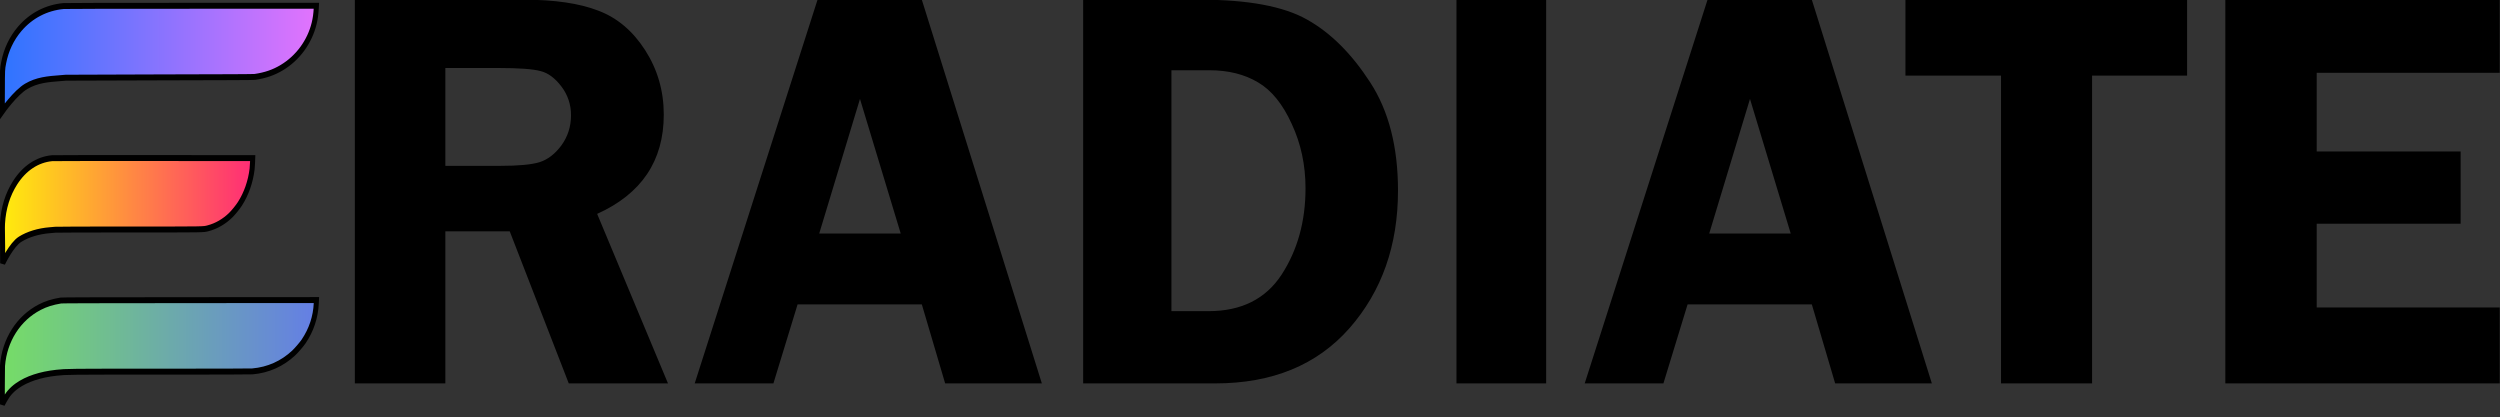 <?xml version="1.0" encoding="UTF-8" standalone="no"?>
<!-- Created with Inkscape (http://www.inkscape.org/) -->

<svg
   width="120.472mm"
   height="20.098mm"
   viewBox="0 0 426.871 71.212"
   id="svg2"
   version="1.1"
   inkscape:version="1.3.2 (1:1.3.2+202311252150+091e20ef0f)"
   sodipodi:docname="eradiate-logo-typo_simple-black.svg"
   inkscape:export-filename="eradiate_typo_dark.png"
   inkscape:export-xdpi="161.77016"
   inkscape:export-ydpi="161.77016"
   xmlns:inkscape="http://www.inkscape.org/namespaces/inkscape"
   xmlns:sodipodi="http://sodipodi.sourceforge.net/DTD/sodipodi-0.dtd"
   xmlns:xlink="http://www.w3.org/1999/xlink"
   xmlns="http://www.w3.org/2000/svg"
   xmlns:svg="http://www.w3.org/2000/svg"
   xmlns:rdf="http://www.w3.org/1999/02/22-rdf-syntax-ns#"
   xmlns:cc="http://creativecommons.org/ns#"
   xmlns:dc="http://purl.org/dc/elements/1.1/">
  <rect x="0" y="0" width="426.871" height="71.212" fill="#333333" stroke="none"/>
  <defs
     id="defs4">
    <linearGradient
       gradientTransform="matrix(5.876,0,0,5.876,-351.44,-499.669)"
       inkscape:collect="always"
       xlink:href="#linearGradient5415"
       id="linearGradient5417"
       x1="71.697"
       y1="117.927"
       x2="93.841"
       y2="117.927"
       gradientUnits="userSpaceOnUse" />
    <linearGradient
       inkscape:collect="always"
       id="linearGradient5415">
      <stop
         style="stop-color:#76de65;stop-opacity:1;"
         offset="0"
         id="stop5411" />
      <stop
         style="stop-color:#647de7;stop-opacity:1"
         offset="1"
         id="stop5413" />
    </linearGradient>
    <linearGradient
       gradientTransform="matrix(5.876,0,0,5.876,-351.44,-499.669)"
       inkscape:collect="always"
       xlink:href="#linearGradient5396"
       id="linearGradient5385"
       x1="71.697"
       y1="109.634"
       x2="89.45"
       y2="109.634"
       gradientUnits="userSpaceOnUse" />
    <linearGradient
       id="linearGradient5396"
       inkscape:collect="always">
      <stop
         id="stop5392"
         offset="0"
         style="stop-color:#ffef0a;stop-opacity:1" />
      <stop
         id="stop5394"
         offset="1"
         style="stop-color:#ff2978;stop-opacity:1" />
    </linearGradient>
    <linearGradient
       gradientTransform="matrix(5.876,0,0,5.876,-351.44,-499.669)"
       inkscape:collect="always"
       xlink:href="#linearGradient5370-9"
       id="linearGradient5372"
       x1="71.696"
       y1="100.725"
       x2="93.839"
       y2="100.725"
       gradientUnits="userSpaceOnUse" />
    <linearGradient
       inkscape:collect="always"
       id="linearGradient5370-9">
      <stop
         style="stop-color:#2b74ff;stop-opacity:1"
         offset="0"
         id="stop5366" />
      <stop
         style="stop-color:#e573fd;stop-opacity:1"
         offset="1"
         id="stop5368" />
    </linearGradient>
  </defs>
  <sodipodi:namedview
     id="base"
     pagecolor="#ffffff"
     bordercolor="#666666"
     borderopacity="1.0"
     inkscape:pageopacity="0"
     inkscape:pageshadow="2"
     inkscape:zoom="1.4491112"
     inkscape:cx="170.44931"
     inkscape:cy="77.978833"
     inkscape:document-units="px"
     inkscape:current-layer="layer1"
     showgrid="false"
     fit-margin-top="2"
     fit-margin-left="2"
     fit-margin-right="2"
     fit-margin-bottom="2"
     inkscape:window-width="2560"
     inkscape:window-height="1376"
     inkscape:window-x="0"
     inkscape:window-y="27"
     inkscape:window-maximized="1"
     inkscape:pagecheckerboard="0"
     inkscape:showpageshadow="0"
     inkscape:deskcolor="#d1d1d1" />
  <g
     inkscape:label="Layer 1"
     inkscape:groupmode="layer"
     id="layer1"
     transform="translate(-152.874,-477.865)">
    <g
       id="g1737"
       transform="matrix(3.543,0,0,3.543,-14.716,-124.278)">
      <g
         id="g1766"
         style="stroke:#000000;stroke-width:2.046;stroke-miterlimit:4;stroke-dasharray:none;stroke-opacity:1"
         transform="matrix(0.119,0,0,0.14,38.926,159.866)">
        <path
           sodipodi:nodetypes="cccccccccccccccsc"
           inkscape:connector-curvature="0"
           id="path5364"
           d="m 71.314,205.304 c 0.073,-3.753 0.029,-6.763 0.081,-7.332 0.794,-8.821 6.468,-16.406 15.109,-20.194 2.546,-1.116 5.032,-1.781 8.518,-2.278 0.549,-0.078 12.436,-0.108 52.112,-0.128 l 51.4,-0.029 -0.059,1.062 c -0.256,4.791 -1.973,9.201 -5.133,13.184 -0.777,0.98 -2.902,3.083 -3.99,3.95 -4.668,3.718 -10.37,5.883 -16.739,6.356 -0.731,0.059 -13.834,0.084 -37.037,0.084 -37.954,8.2e-4 -38.246,0.003 -42.316,0.381 -6.593,0.611 -12.045,2.15 -15.921,4.492 -1.222,0.738 -2.075,1.394 -3.089,2.374 -1.34,1.296 -2.923,3.983 -2.923,3.983 0,0 -0.035,-4.788 -0.011,-5.905 z"
           style="fill:url(#linearGradient5417);fill-opacity:1;stroke:#000000;stroke-width:2.046;stroke-linecap:butt;stroke-linejoin:miter;stroke-miterlimit:4;stroke-dasharray:none;stroke-opacity:1" />
        <path
           sodipodi:nodetypes="sscccccccsccccs"
           inkscape:connector-curvature="0"
           id="path5362"
           d="m 71.434,156.299 c 0.018,-3.416 -0.161,-5.47 -0.041,-7.313 0.347,-5.337 2.126,-10.037 5.076,-13.991 3.763,-5.043 9.051,-8.032 15.035,-8.497 1.277,-0.099 81.227,-0.018 81.227,-0.018 0,0 -0.1,2.664 -0.243,3.704 -0.599,4.352 -2.32,8.544 -4.934,12.018 -0.873,1.16 -2.594,2.965 -3.737,3.92 -2.616,2.186 -5.881,3.788 -9.177,4.504 -2.037,0.442 -0.539,0.422 -31.866,0.422 -18.092,0 -29.392,0.029 -30.001,0.081 -0.537,0.047 -1.561,0.122 -2.276,0.172 -4.554,0.317 -8.806,1.419 -11.972,3.108 -3.538,1.886 -7.051,8.257 -7.051,8.257 0,0 -0.053,-4.295 -0.041,-6.367 z"
           style="fill:url(#linearGradient5385);fill-opacity:1;stroke:#000000;stroke-width:2.046;stroke-linecap:butt;stroke-linejoin:miter;stroke-miterlimit:4;stroke-dasharray:none;stroke-opacity:1" />
        <path
           sodipodi:nodetypes="ccscscccccccczccc"
           inkscape:connector-curvature="0"
           id="path4140"
           d="m 71.335,103.37 c 0.029,-7.601 0.018,-7.403 0.531,-9.72 0.971,-4.385 3.221,-8.416 6.528,-11.696 4.589,-4.551 10.789,-7.285 17.75,-7.827 0.707,-0.059 18.601,-0.085 51.728,-0.085 h 50.647 l -0.053,0.817 c -0.13,2.046 -0.372,3.534 -0.849,5.216 -1.798,6.346 -6.605,11.938 -13.106,15.247 -3.314,1.687 -6.661,2.67 -10.891,3.2 -0.598,0.075 -10.142,0.115 -38.378,0.163 -20.67,0.035 -37.846,0.085 -38.169,0.112 -0.323,0.029 -1.209,0.088 -1.969,0.136 -5.45,0.344 -9.78,0.672 -14.129,2.848 -4.349,2.175 -9.668,8.586 -9.668,8.586 l 0.024,-6.997 z"
           style="fill:url(#linearGradient5372);fill-opacity:1;stroke:#000000;stroke-width:2.046;stroke-linecap:butt;stroke-linejoin:miter;stroke-miterlimit:4;stroke-dasharray:none;stroke-opacity:1" />
      </g>
      <path
         id="path1098"
         style="font-weight:bold;font-size:27.745px;line-height:1.25;font-family:'Franklin Gothic Demi';-inkscape-font-specification:'Franklin Gothic Demi Bold';fill:#000000;fill-opacity:1;stroke-width:1.734"
         d="m 167.77,173.46 h -8.819 v 3.793 h 6.936 v 3.482 h -6.936 v 4.037 h 8.819 v 3.658 h -13.222 v -18.492 h 13.222 z m -15.065,-3.522 v 3.658 h -4.579 v 14.834 h -4.389 v -14.834 h -4.606 v -3.658 z m -18.086,0 5.785,18.492 h -4.66 l -1.124,-3.807 h -5.988 l -1.165,3.807 h -3.793 l 5.92,-18.492 z m -4.945,11.271 h 3.929 l -1.964,-6.489 z m -7.858,-11.271 v 18.492 h -4.322 v -18.492 z m -22.313,0 h 5.649 q 3.455,0 5.148,0.962 1.693,0.948 3.035,3.021 1.341,2.059 1.341,5.216 0,3.969 -2.344,6.638 -2.344,2.655 -6.462,2.655 h -6.367 z m 4.254,3.4 v 11.61 h 1.788 q 2.371,0 3.522,-1.761 1.152,-1.775 1.152,-4.159 0,-1.68 -0.664,-3.102 -0.65,-1.436 -1.626,-2.005 -0.975,-0.583 -2.344,-0.583 z m -12.03,-3.4 5.785,18.492 h -4.66 l -1.124,-3.807 h -5.988 l -1.165,3.807 h -3.793 l 5.92,-18.492 z m -4.945,11.271 h 3.929 l -1.964,-6.489 z M 68.765,181.101 v 7.329 h -4.362 v -18.492 h 8.128 q 2.249,0 3.604,0.528 1.368,0.515 2.262,1.91 0.894,1.395 0.894,3.102 0,3.333 -3.211,4.782 l 3.414,8.169 h -4.782 l -2.845,-7.329 z m 0,-7.871 v 4.715 h 2.655 q 1.301,0 1.883,-0.176 0.596,-0.19 1.057,-0.813 0.461,-0.637 0.461,-1.45 0,-0.772 -0.461,-1.382 -0.461,-0.61 -1.003,-0.745 Q 72.816,173.23 71.326,173.23 Z" />
    </g>
  </g>
</svg>
